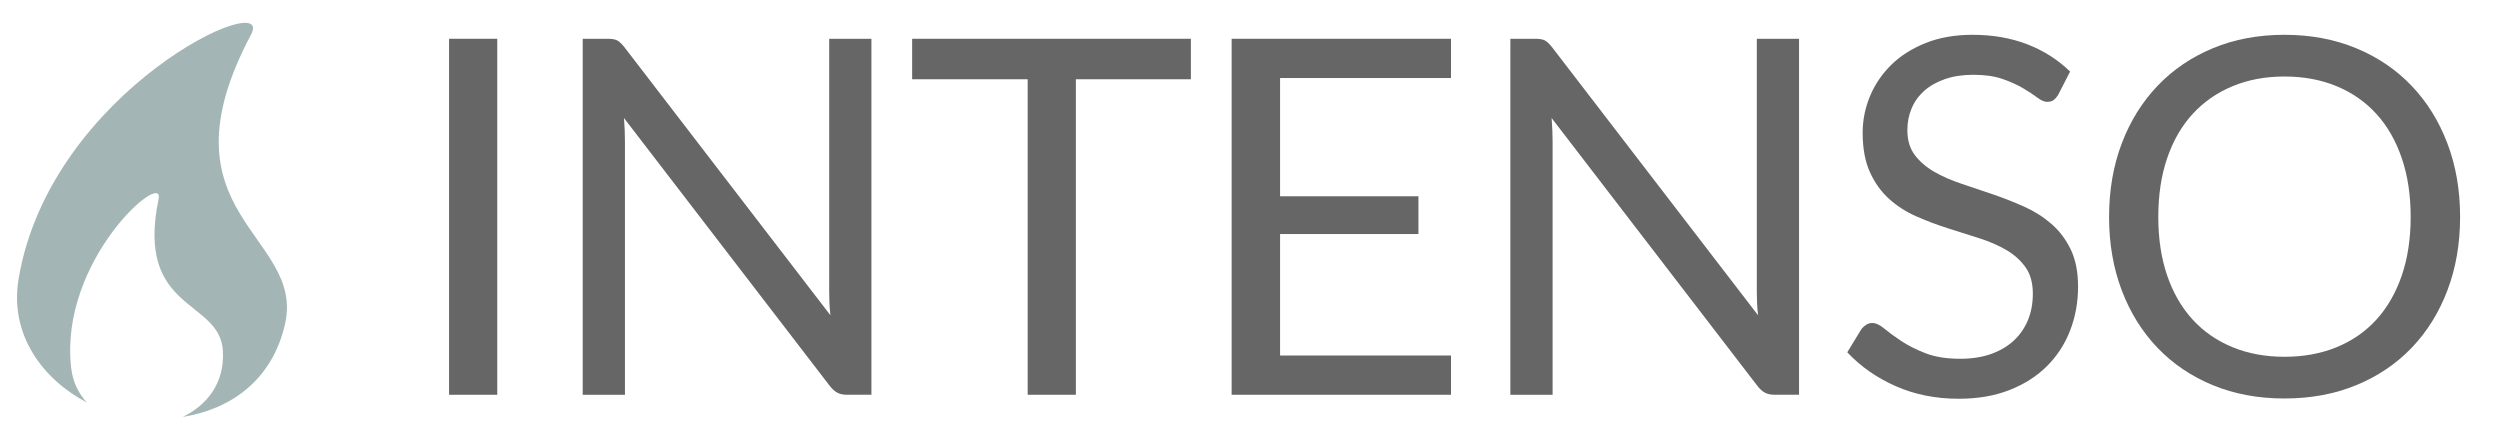 <?xml version="1.0" encoding="utf-8"?>
<!-- Generator: Adobe Illustrator 16.0.0, SVG Export Plug-In . SVG Version: 6.00 Build 0)  -->
<!DOCTYPE svg PUBLIC "-//W3C//DTD SVG 1.1//EN" "http://www.w3.org/Graphics/SVG/1.1/DTD/svg11.dtd">
<svg version="1.1" id="Capa_1" xmlns="http://www.w3.org/2000/svg" xmlns:xlink="http://www.w3.org/1999/xlink" x="0px" y="0px"
	 width="145.917px" height="25.833px" viewBox="0 0 145.917 25.833" enable-background="new 0 0 145.917 25.833"
	 xml:space="preserve">
<path fill="#A3B5B5" d="M14.652,2.021C16.141-0.786,2.945,5.207,1.086,16.274c-0.56,3.339,1.5,5.917,3.979,7.214
	c-0.475-0.516-0.812-1.179-0.908-1.994c-0.744-6.297,5.467-11.638,5.1-9.88c-1.37,6.595,3.573,5.824,3.752,8.857
	c0.114,1.902-0.944,3.188-2.345,3.863c2.745-0.434,5.213-2.098,5.97-5.409C17.834,13.684,9.052,12.543,14.652,2.021z"/>
<g>
	<g>
		<path fill="#666666" d="M29.024,23.042h-2.813V2.263h2.813V23.042z"/>
		<path fill="#666666" d="M36.021,2.357c0.121,0.063,0.258,0.191,0.413,0.384l12.035,15.66c-0.029-0.252-0.048-0.496-0.058-0.732
			s-0.014-0.467-0.014-0.689V2.263h2.465v20.778H49.44c-0.223,0-0.409-0.038-0.559-0.116c-0.15-0.077-0.297-0.207-0.442-0.391
			L36.419,6.889c0.019,0.242,0.034,0.479,0.043,0.71c0.009,0.232,0.014,0.445,0.014,0.638v14.805h-2.465V2.263h1.45
			C35.713,2.263,35.899,2.294,36.021,2.357z"/>
		<path fill="#666666" d="M69.508,2.263v2.363h-6.713v18.415h-2.813V4.626h-6.743V2.263H69.508z"/>
		<path fill="#666666" d="M84.69,2.263v2.291h-9.976v6.902h8.076v2.204h-8.076v7.09h9.976v2.291H71.886V2.263H84.69z"/>
		<path fill="#666666" d="M90.163,2.357c0.121,0.063,0.259,0.191,0.414,0.384l12.035,15.66c-0.029-0.252-0.049-0.496-0.059-0.732
			s-0.014-0.467-0.014-0.689V2.263h2.465v20.778h-1.422c-0.223,0-0.408-0.038-0.559-0.116c-0.149-0.077-0.297-0.207-0.441-0.391
			L90.562,6.889c0.019,0.242,0.034,0.479,0.044,0.71c0.009,0.232,0.014,0.445,0.014,0.638v14.805h-2.465V2.263h1.45
			C89.856,2.263,90.042,2.294,90.163,2.357z"/>
		<path fill="#666666" d="M120.141,5.511c-0.086,0.145-0.179,0.253-0.275,0.326c-0.096,0.072-0.223,0.108-0.377,0.108
			c-0.164,0-0.355-0.082-0.572-0.246c-0.218-0.165-0.493-0.346-0.826-0.544c-0.334-0.198-0.735-0.379-1.204-0.544
			c-0.469-0.164-1.036-0.246-1.704-0.246c-0.628,0-1.184,0.084-1.667,0.253c-0.483,0.169-0.888,0.399-1.211,0.689
			s-0.567,0.631-0.731,1.022c-0.165,0.392-0.247,0.814-0.247,1.269c0,0.58,0.143,1.061,0.428,1.443s0.662,0.708,1.131,0.979
			s1.001,0.505,1.595,0.703c0.595,0.198,1.203,0.404,1.827,0.616c0.624,0.213,1.233,0.452,1.827,0.718
			c0.595,0.266,1.126,0.602,1.596,1.008c0.469,0.406,0.846,0.904,1.131,1.494c0.285,0.59,0.428,1.314,0.428,2.175
			c0,0.908-0.155,1.762-0.465,2.56c-0.309,0.798-0.761,1.491-1.355,2.081c-0.594,0.59-1.324,1.053-2.189,1.392
			s-1.849,0.507-2.951,0.507c-1.344,0-2.568-0.244-3.676-0.732c-1.106-0.487-2.051-1.146-2.834-1.979l0.812-1.334
			c0.077-0.106,0.172-0.195,0.282-0.268c0.111-0.073,0.234-0.109,0.371-0.109c0.202,0,0.435,0.109,0.695,0.326
			c0.262,0.217,0.588,0.457,0.979,0.718c0.392,0.261,0.865,0.5,1.422,0.718c0.555,0.217,1.234,0.326,2.037,0.326
			c0.666,0,1.262-0.092,1.783-0.275s0.964-0.442,1.326-0.775c0.363-0.334,0.641-0.732,0.834-1.197c0.193-0.463,0.29-0.98,0.29-1.551
			c0-0.629-0.143-1.143-0.428-1.545c-0.285-0.4-0.659-0.736-1.124-1.008c-0.463-0.27-0.992-0.5-1.588-0.688
			c-0.594-0.188-1.203-0.382-1.826-0.58c-0.624-0.198-1.232-0.428-1.827-0.689c-0.595-0.261-1.124-0.599-1.588-1.015
			s-0.839-0.936-1.124-1.559s-0.428-1.394-0.428-2.313c0-0.735,0.143-1.445,0.428-2.132c0.285-0.686,0.699-1.295,1.24-1.827
			s1.211-0.957,2.008-1.276c0.798-0.319,1.713-0.479,2.748-0.479c1.16,0,2.219,0.184,3.176,0.551
			c0.957,0.368,1.793,0.899,2.508,1.595L120.141,5.511z"/>
		<path fill="#666666" d="M143.588,12.66c0,1.556-0.246,2.984-0.74,4.285c-0.492,1.3-1.188,2.418-2.088,3.355
			c-0.898,0.938-1.979,1.666-3.24,2.184c-1.262,0.517-2.656,0.775-4.184,0.775s-2.92-0.259-4.176-0.775
			c-1.257-0.518-2.334-1.245-3.233-2.184c-0.899-0.938-1.595-2.056-2.088-3.355c-0.493-1.301-0.739-2.729-0.739-4.285
			c0-1.557,0.246-2.985,0.739-4.285c0.493-1.3,1.188-2.421,2.088-3.364s1.977-1.675,3.233-2.197
			c1.256-0.522,2.648-0.783,4.176-0.783s2.922,0.261,4.184,0.783s2.342,1.254,3.24,2.197c0.899,0.942,1.596,2.064,2.088,3.364
			C143.342,9.675,143.588,11.103,143.588,12.66z M140.703,12.66c0-1.276-0.174-2.422-0.522-3.437
			c-0.348-1.015-0.84-1.873-1.479-2.574s-1.412-1.24-2.32-1.617c-0.908-0.377-1.924-0.566-3.045-0.566
			c-1.111,0-2.121,0.188-3.03,0.566c-0.909,0.377-1.685,0.916-2.327,1.617s-1.139,1.559-1.486,2.574
			c-0.348,1.015-0.521,2.16-0.521,3.437c0,1.276,0.174,2.419,0.521,3.43c0.348,1.01,0.844,1.865,1.486,2.566
			s1.418,1.236,2.327,1.609c0.909,0.372,1.919,0.559,3.03,0.559c1.121,0,2.137-0.187,3.045-0.559
			c0.908-0.373,1.682-0.908,2.32-1.609s1.131-1.557,1.479-2.566C140.529,15.079,140.703,13.936,140.703,12.66z"/>
	</g>
</g>
</svg>
